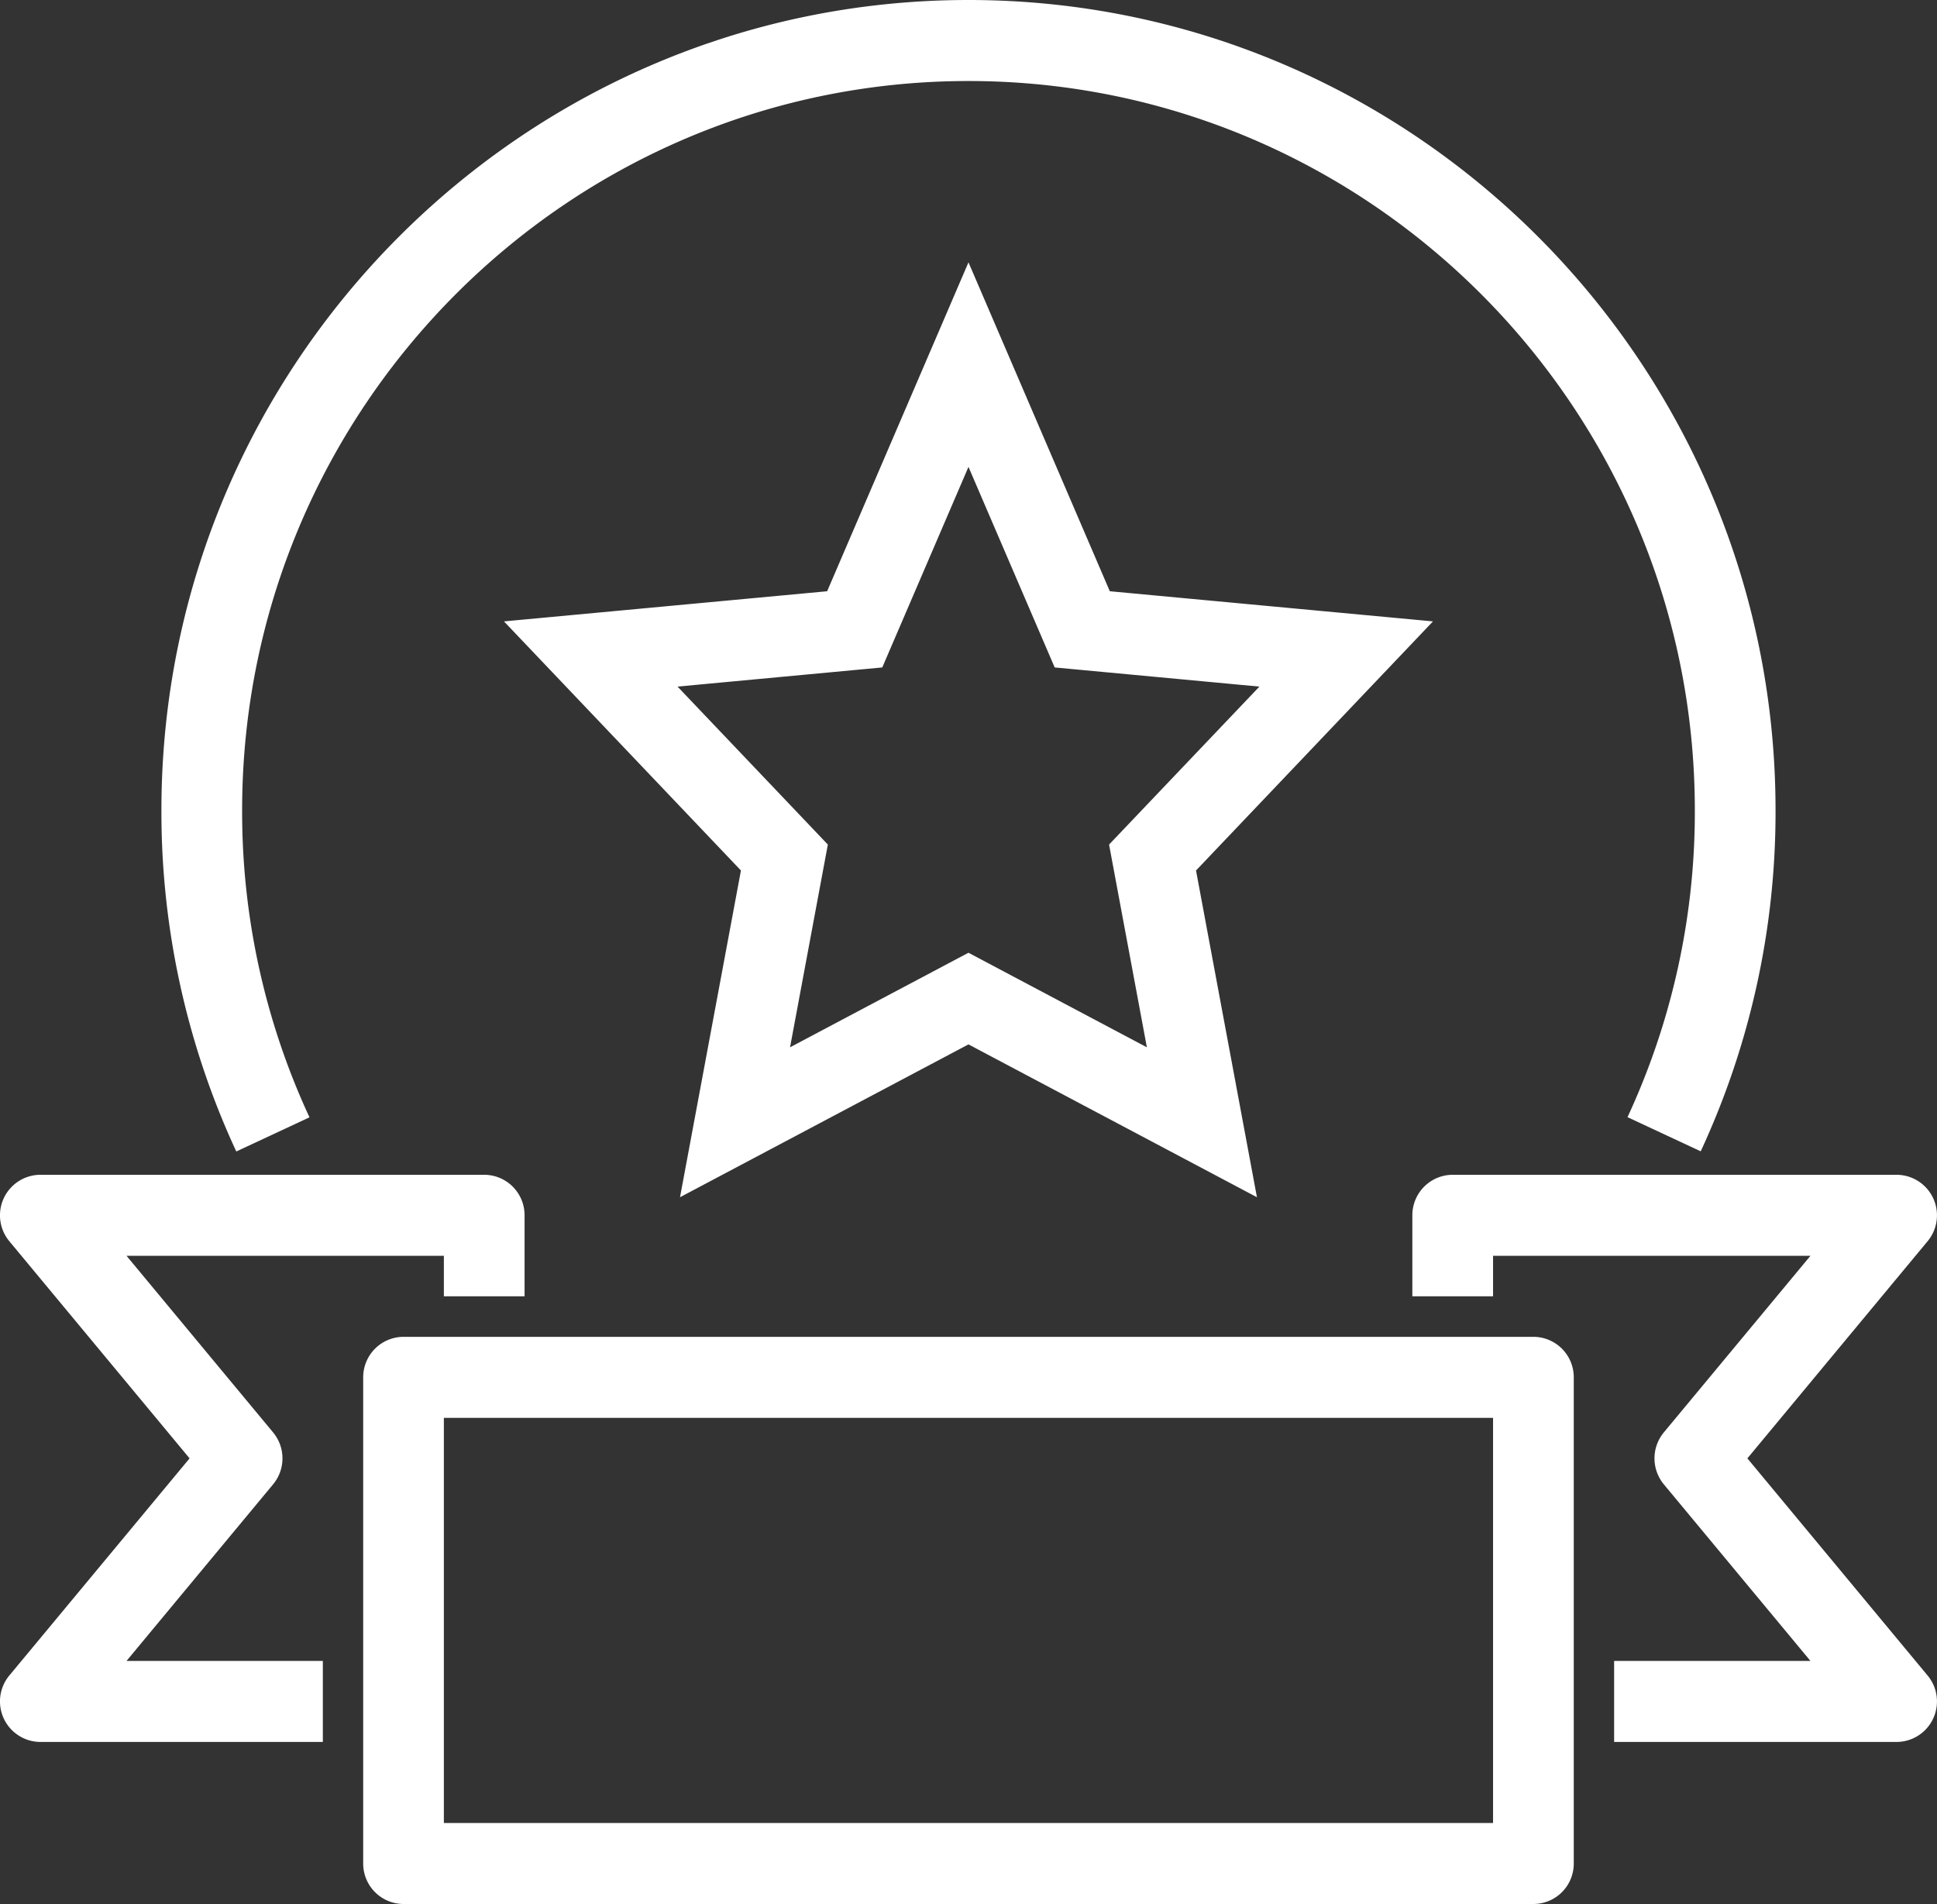 <svg xmlns="http://www.w3.org/2000/svg" width="517.91" height="509" viewBox="0 0 517.91 509">
  <rect x="0" y="0" width="517.91" height="509" fill="#333333" stroke="none"/>
  <defs>
    <style>
      .cls-1 {
        fill: #fff;
        fill-rule: evenodd;
      }
    </style>
  </defs>
  <path id="Pr01.svg" class="cls-1" d="M1698.18,1695.87l48.18,58.04a10.833,10.833,0,0,1-8.28,17.77h-75.53v-21.66h52.49l-39.2-47.21a10.891,10.891,0,0,1,0-13.88l39.2-47.21h-84.86v10.83H1608.6v-21.66a10.81,10.81,0,0,1,10.79-10.83h118.69a10.833,10.833,0,0,1,8.28,17.77Zm-32.05-91.22a193.592,193.592,0,0,0,18-82.05c0-107.49-87.12-194.94-194.21-194.94s-194.21,87.45-194.21,194.94a193.923,193.923,0,0,0,18.01,82.1l-19.57,9.13a215.546,215.546,0,0,1-20.02-91.23c0-119.44,96.8-216.6,215.79-216.6s215.79,97.16,215.79,216.6a215.325,215.325,0,0,1-20.01,91.19Zm-294.9,26.24v21.66h-21.58v-10.83H1264.8l39.19,47.21a10.866,10.866,0,0,1,0,13.88l-39.19,47.21h52.49v21.66h-75.53a10.84,10.84,0,0,1-8.29-17.77l48.19-58.04-48.19-58.04a10.84,10.84,0,0,1,8.29-17.77h118.68A10.81,10.81,0,0,1,1371.23,1630.89Zm118.69-45.69-77.13,40.86,16.29-87.35-63.36-66.59,86.41-8.06,37.79-87.93,37.79,87.93,86.41,8.06-63.36,66.59,16.29,87.35Zm77.79-95.65-54.74-5.12-23.05-53.62-23.05,53.62-54.74,5.12,40.19,42.23-10.11,54.2,47.71-25.28,47.7,25.28-10.11-54.2Zm-228.84,173.83h302.1a10.81,10.81,0,0,1,10.79,10.83v129.96a10.8,10.8,0,0,1-10.79,10.83h-302.1a10.8,10.8,0,0,1-10.79-10.83V1674.21A10.81,10.81,0,0,1,1338.87,1663.38Zm10.78,129.96h280.53v-108.3H1349.65v108.3Z" transform="translate(-1230.97 -1306)"/>
</svg>

